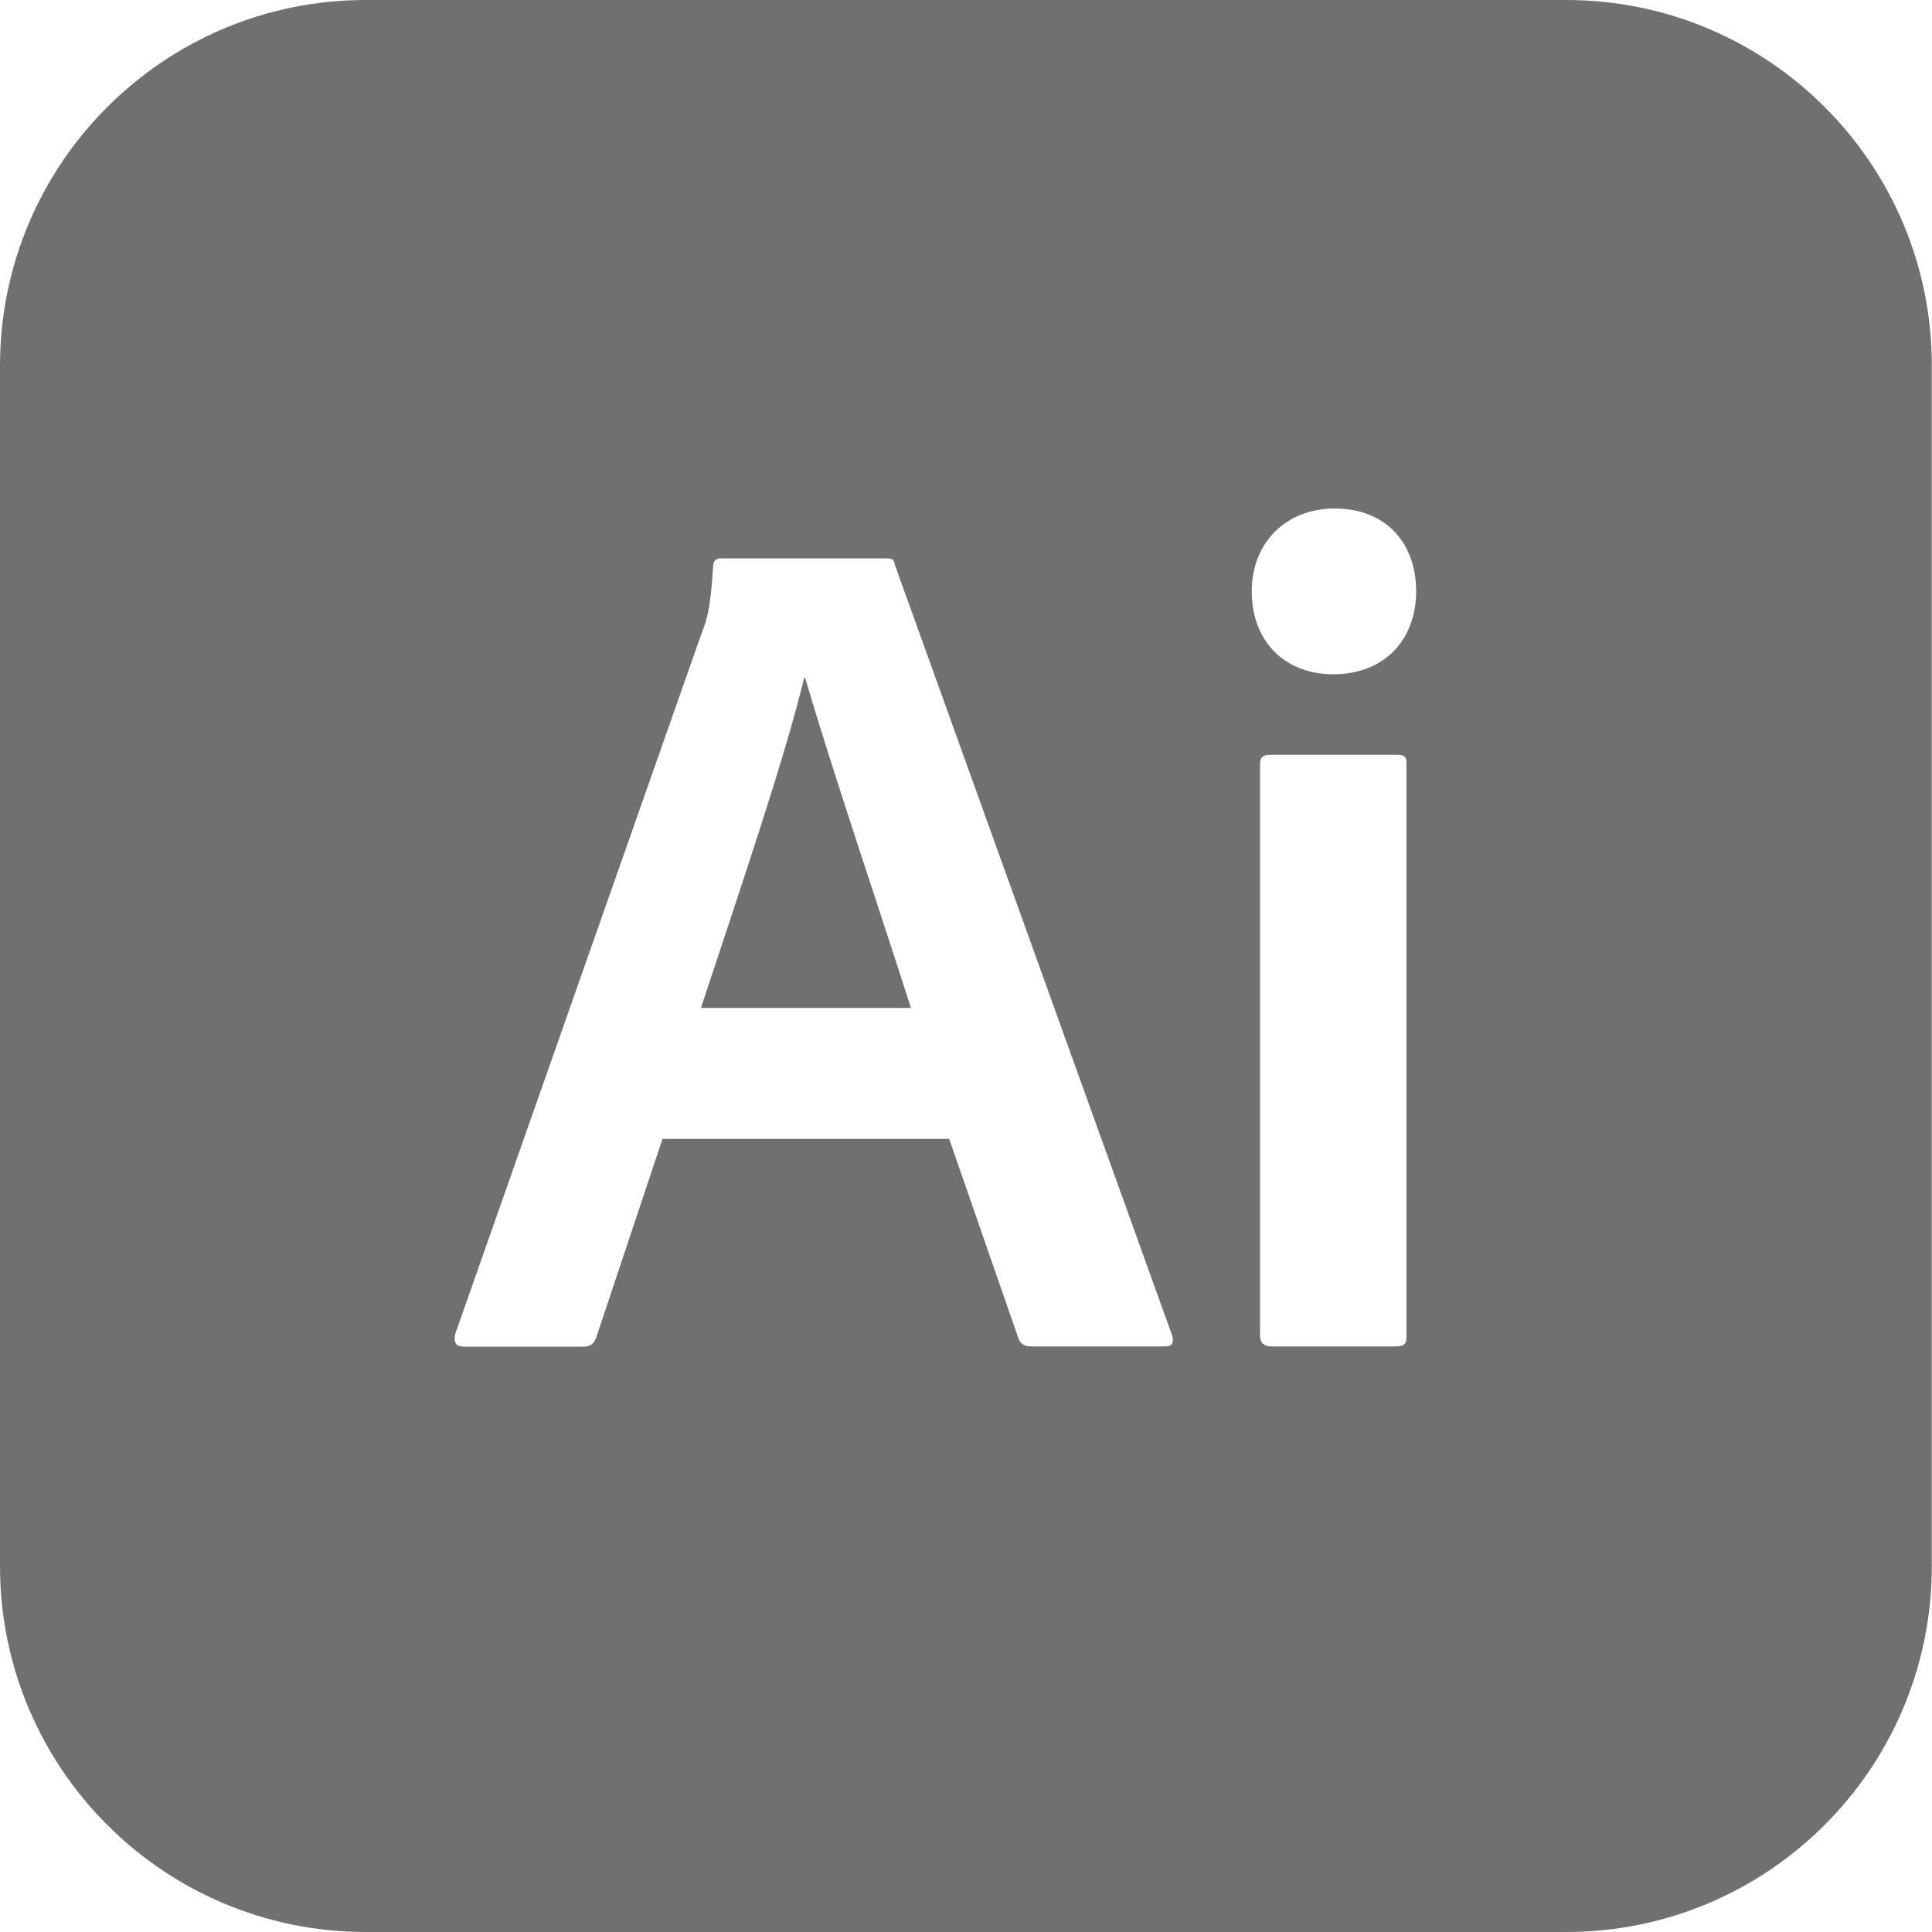 <?xml version="1.0" encoding="utf-8"?>
<!-- Generator: Adobe Illustrator 25.0.0, SVG Export Plug-In . SVG Version: 6.00 Build 0)  -->
<svg version="1.1" id="Ebene_1" xmlns="http://www.w3.org/2000/svg" xmlns:xlink="http://www.w3.org/1999/xlink" x="0px" y="0px"
	 viewBox="0 0 1000 1000" style="enable-background:new 0 0 1000 1000;" xml:space="preserve">
<style type="text/css">
	.st0{fill:#707070;}
</style>
<g>
	<path class="st0" d="M416.2,350.9c-9.9,41.6-34.8,114.3-53.4,170.8h108.7c-13-41-42.2-127.3-54.7-170.8H416.2z"/>
	<path class="st0" d="M810.7,0H189.3C84.8,0,0,84.8,0,189.3v621.3C0,915.2,84.8,1000,189.3,1000h621.3
		c104.6,0,189.3-84.8,189.3-189.3V189.3C1000,84.8,915.2,0,810.7,0z M603.1,696.9h-69.6c-3.1,0-5-1.2-6.2-3.7l-36-103.7H342.9
		l-34.2,102.5c-1.2,3.7-3.1,5-6.8,5h-62.1c-3.7,0-5-1.9-4.3-6.2l128-364c2.5-6.2,4.3-12.4,5.6-33.5c0-2.5,1.2-4.3,3.7-4.3H459
		c3.1,0,3.7,0.6,4.3,3.7l143.5,398.8C607.5,695,606.9,696.9,603.1,696.9z M728,691.9c0,3.7-1.2,5-5.6,5h-64c-4.3,0-6.2-1.9-6.2-5.6
		V395c0-3.1,1.9-4.3,5-4.3H723c3.7,0,5,0.6,5,4.3V691.9z M690.1,349c-25.5,0-42.2-17.4-42.2-42.9c0-25.5,18-42.9,42.9-42.9
		c26.7,0,42.2,18,42.2,42.9C732.9,331.6,716.2,349,690.1,349z"/>
</g>
</svg>
